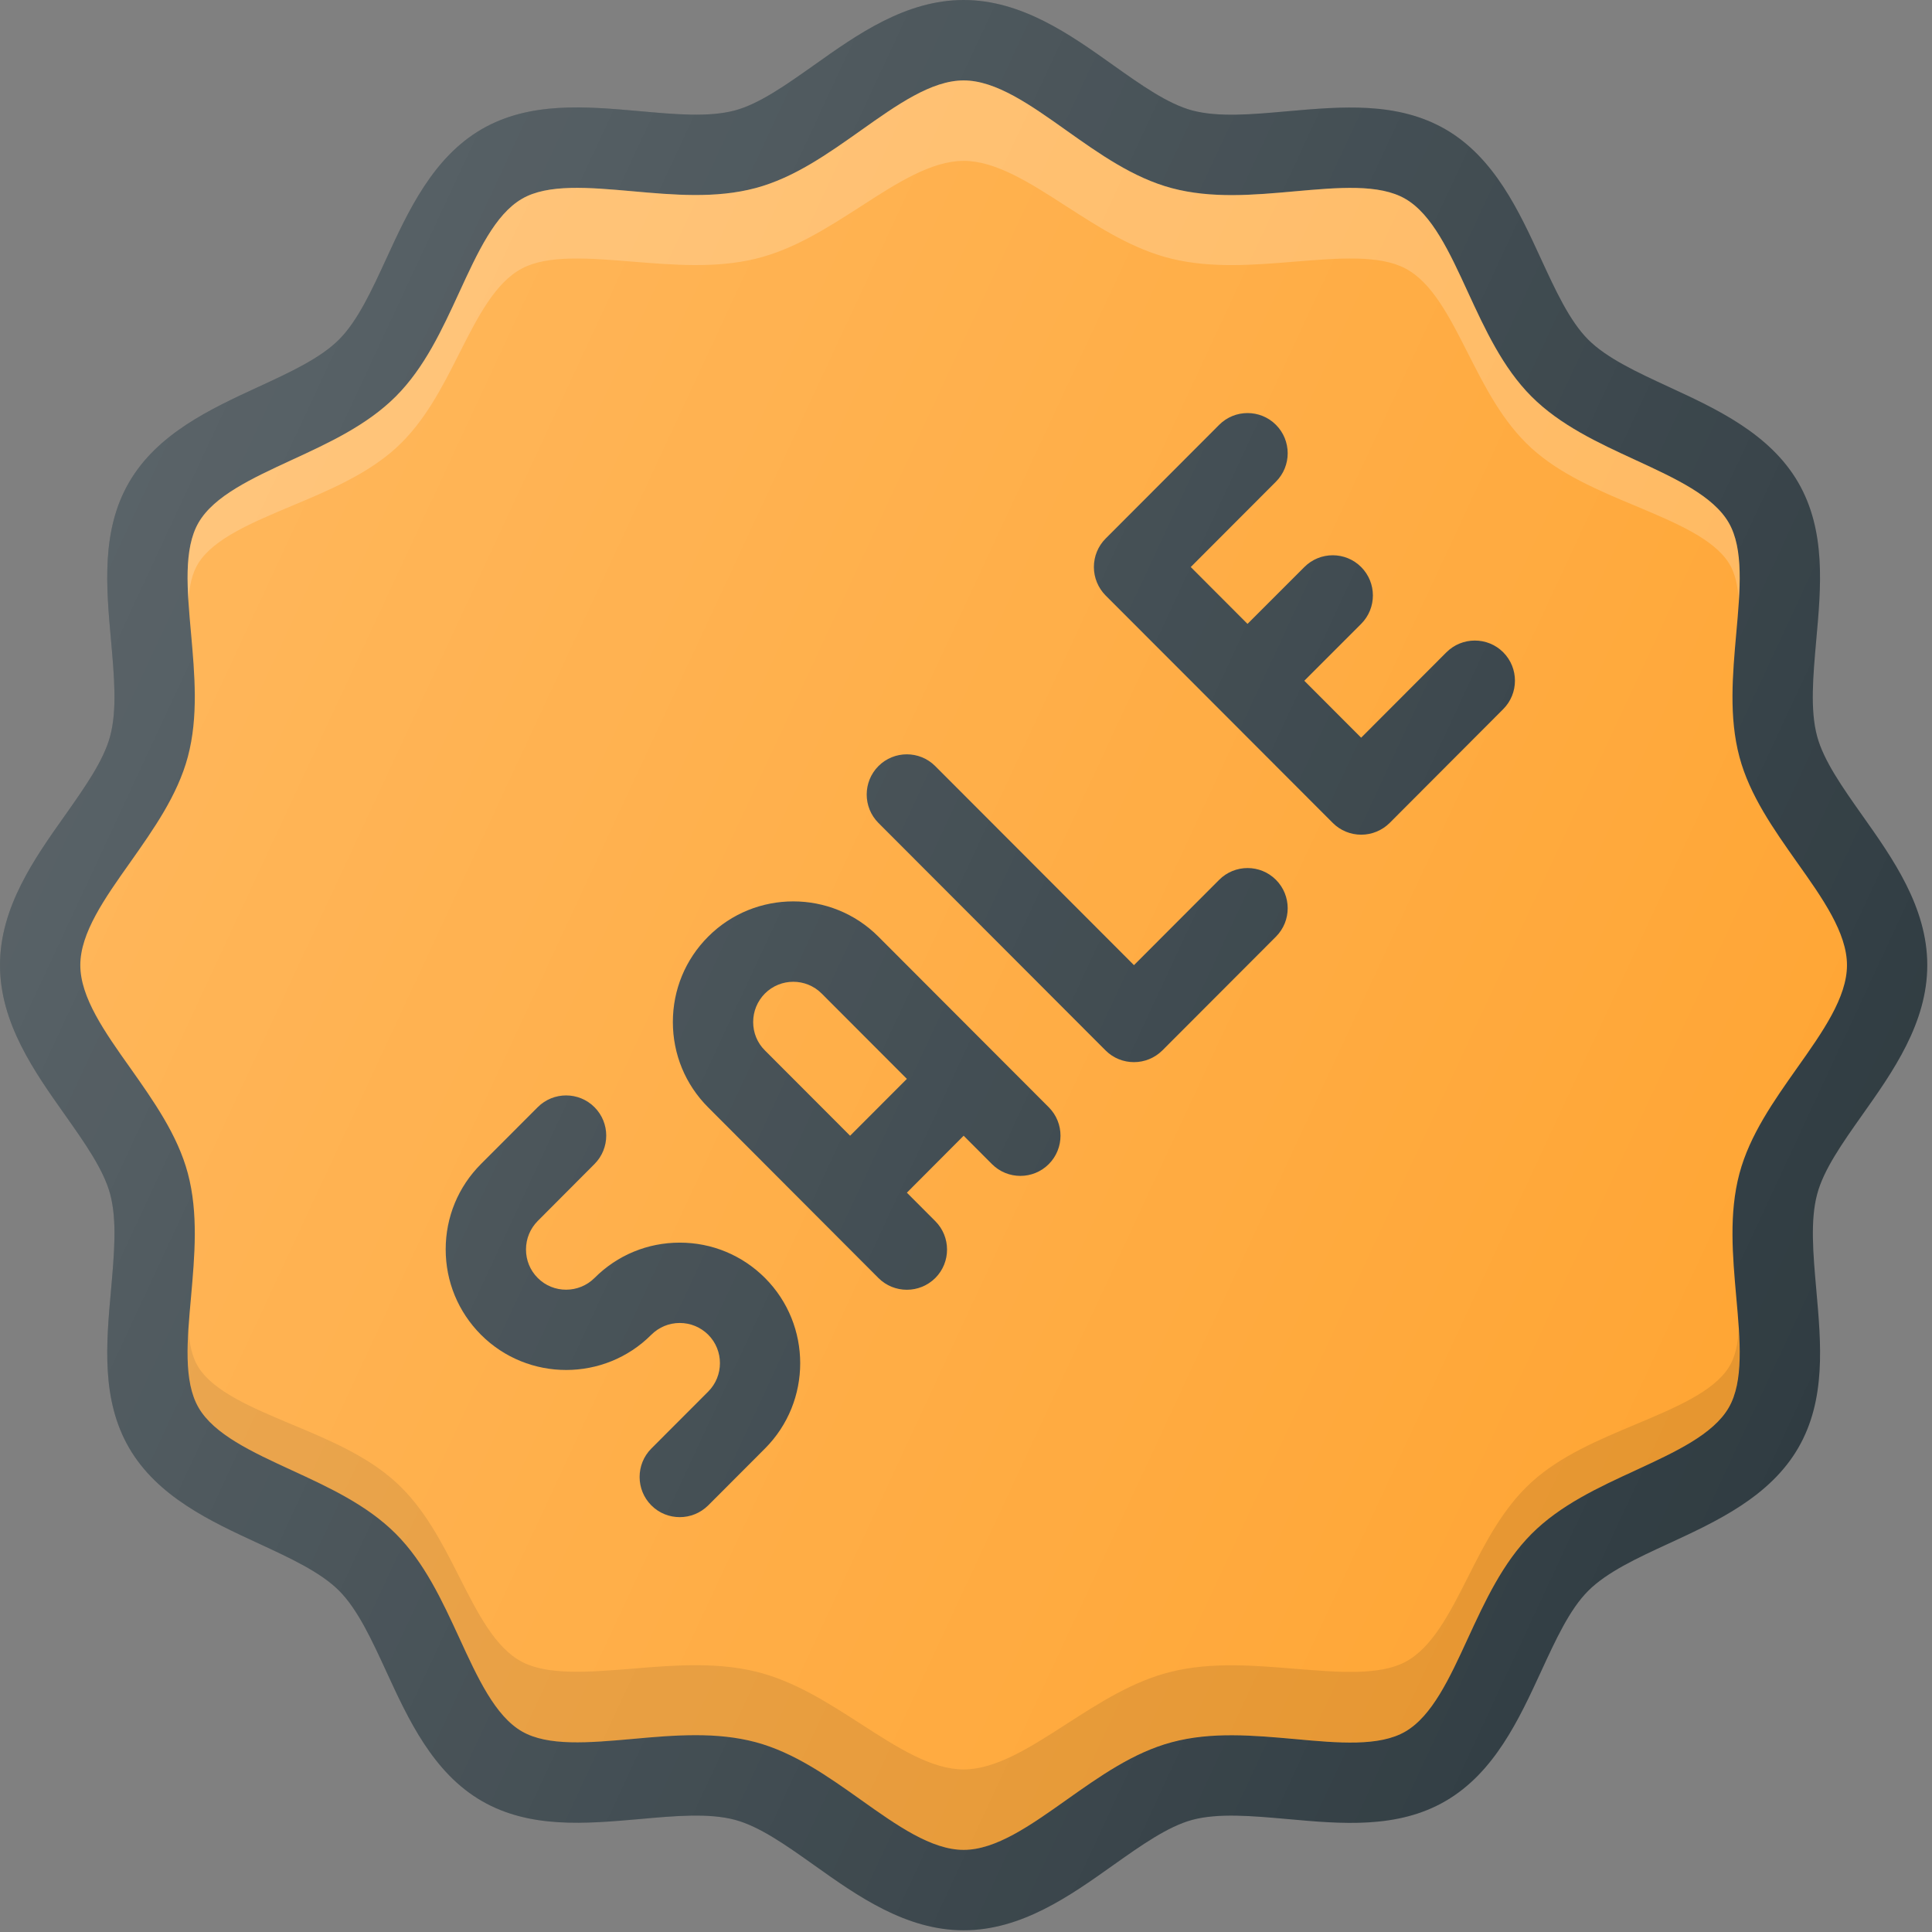 <svg width="118" height="118" viewBox="0 0 118 118" fill="none" xmlns="http://www.w3.org/2000/svg">
<rect x="0" y="0" width="118" height="118" fill="#808080" stroke="none"/>
<path d="M113.749 68.085C115.607 65.462 117.712 62.485 117.712 58.948C117.712 55.411 115.607 52.434 113.749 49.811C112.532 48.087 111.38 46.456 110.982 44.963C110.551 43.356 110.737 41.303 110.928 39.127C111.228 35.826 111.532 32.412 109.83 29.469C108.098 26.483 104.827 24.97 101.943 23.638C99.991 22.734 98.147 21.884 97.004 20.745C95.866 19.605 95.013 17.753 94.11 15.793C92.781 12.905 91.271 9.623 88.288 7.899C85.346 6.199 81.952 6.504 78.641 6.794C76.468 6.99 74.418 7.172 72.814 6.745C71.319 6.342 69.695 5.192 67.974 3.969C65.359 2.107 62.387 0 58.856 0C55.324 0 52.352 2.107 49.733 3.969C48.007 5.187 46.383 6.342 44.887 6.745C43.283 7.172 41.233 6.985 39.066 6.789C35.775 6.499 32.361 6.19 29.423 7.889C26.441 9.618 24.93 12.895 23.601 15.788C22.699 17.748 21.845 19.6 20.707 20.74C19.57 21.88 17.725 22.734 15.764 23.638C12.88 24.97 9.608 26.478 7.877 29.469C6.18 32.407 6.484 35.821 6.783 39.122C6.974 41.298 7.161 43.356 6.729 44.958C6.332 46.456 5.179 48.087 3.963 49.811C2.104 52.434 0 55.411 0 58.948C0 62.485 2.104 65.462 3.963 68.085C5.179 69.809 6.332 71.44 6.729 72.934C7.161 74.54 6.974 76.593 6.783 78.769C6.484 82.071 6.18 85.485 7.882 88.427C9.613 91.414 12.884 92.927 15.768 94.258C17.721 95.162 19.565 96.012 20.707 97.151C21.845 98.291 22.699 100.143 23.601 102.103C24.93 104.992 26.441 108.273 29.423 109.997C32.361 111.697 35.765 111.392 39.07 111.103C41.238 110.906 43.293 110.724 44.897 111.152C46.393 111.555 48.017 112.704 49.738 113.927C52.352 115.789 55.324 117.896 58.856 117.896C62.387 117.896 65.359 115.789 67.978 113.927C69.705 112.704 71.328 111.555 72.819 111.152C74.423 110.724 76.473 110.911 78.646 111.103C81.942 111.402 85.356 111.707 88.288 110.002C91.271 108.273 92.781 104.997 94.115 102.108C95.018 100.148 95.866 98.296 97.009 97.156C98.152 96.017 99.991 95.162 101.953 94.258C104.837 92.927 108.108 91.414 109.835 88.427C111.537 85.485 111.228 82.071 110.933 78.769C110.742 76.593 110.556 74.54 110.987 72.934C111.38 71.44 112.532 69.809 113.749 68.085Z" fill="#303C42"/>
<path d="M109.747 65.246C108.334 67.25 106.867 69.323 106.24 71.671C105.587 74.118 105.823 76.706 106.044 79.212C106.284 81.869 106.509 84.375 105.587 85.971C104.641 87.607 102.336 88.673 99.893 89.803C97.632 90.844 95.293 91.925 93.537 93.688C91.781 95.452 90.702 97.79 89.657 100.055C88.534 102.501 87.47 104.805 85.832 105.758C84.247 106.682 81.746 106.461 79.083 106.215C76.586 105.994 73.996 105.753 71.559 106.411C69.21 107.04 67.15 108.504 65.144 109.924C62.927 111.496 60.823 112.984 58.856 112.984C56.889 112.984 54.785 111.496 52.568 109.919C50.567 108.499 48.502 107.035 46.153 106.406C44.956 106.087 43.725 105.979 42.489 105.979C41.199 105.979 39.904 106.092 38.624 106.21C35.961 106.446 33.46 106.667 31.875 105.748C30.242 104.8 29.178 102.491 28.055 100.045C27.01 97.78 25.931 95.437 24.175 93.679C22.419 91.92 20.08 90.839 17.819 89.798C15.381 88.673 13.071 87.607 12.124 85.966C11.202 84.37 11.428 81.864 11.668 79.207C11.889 76.701 12.124 74.108 11.472 71.661C10.844 69.313 9.378 67.245 7.965 65.241C6.391 63.026 4.905 60.918 4.905 58.948C4.905 56.978 6.391 54.871 7.965 52.651C9.378 50.646 10.844 48.573 11.472 46.225C12.124 43.779 11.889 41.19 11.668 38.685C11.428 36.027 11.202 33.522 12.124 31.925C13.071 30.29 15.376 29.224 17.819 28.094C20.08 27.052 22.414 25.972 24.175 24.213C25.936 22.454 27.01 20.111 28.055 17.842C29.178 15.4 30.242 13.091 31.88 12.143C33.46 11.22 35.971 11.446 38.629 11.681C41.121 11.903 43.715 12.138 46.153 11.485C48.502 10.856 50.562 9.392 52.568 7.973C54.785 6.401 56.889 4.912 58.856 4.912C60.823 4.912 62.927 6.401 65.144 7.978C67.145 9.397 69.21 10.861 71.559 11.49C74.001 12.143 76.581 11.912 79.088 11.686C81.741 11.451 84.242 11.22 85.836 12.148C87.47 13.096 88.534 15.405 89.657 17.851C90.702 20.116 91.781 22.459 93.537 24.218C95.293 25.977 97.632 27.057 99.893 28.099C102.331 29.224 104.641 30.29 105.587 31.93C106.509 33.527 106.284 36.032 106.044 38.69C105.823 41.195 105.587 43.789 106.24 46.235C106.867 48.583 108.334 50.651 109.747 52.656C111.321 54.871 112.807 56.978 112.807 58.948C112.807 60.918 111.321 63.026 109.747 65.246Z" fill="#FFA533"/>
<path opacity="0.1" d="M105.587 83.515C104.641 85.003 102.335 85.971 99.893 86.998C97.632 87.946 95.292 88.928 93.537 90.53C91.781 92.131 90.702 94.258 89.657 96.321C88.534 98.542 87.469 100.639 85.831 101.504C84.247 102.344 81.746 102.142 79.083 101.921C76.586 101.72 73.996 101.504 71.559 102.098C69.21 102.668 67.15 104.004 65.144 105.291C62.927 106.721 60.823 108.072 58.856 108.072C56.889 108.072 54.785 106.721 52.568 105.286C50.567 103.999 48.502 102.663 46.153 102.093C44.956 101.804 43.725 101.705 42.489 101.705C41.199 101.705 39.904 101.808 38.624 101.917C35.961 102.133 33.459 102.329 31.875 101.499C30.242 100.634 29.178 98.537 28.055 96.316C27.01 94.258 25.931 92.126 24.175 90.525C22.419 88.923 20.08 87.941 17.819 86.998C15.381 85.971 13.071 85.003 12.124 83.515C11.727 82.891 11.57 82.09 11.511 81.211C11.393 83.092 11.443 84.782 12.124 85.971C13.071 87.607 15.381 88.673 17.819 89.803C20.08 90.844 22.419 91.925 24.175 93.683C25.931 95.442 27.01 97.785 28.055 100.05C29.178 102.496 30.242 104.8 31.875 105.753C33.459 106.672 35.961 106.451 38.624 106.215C39.904 106.102 41.199 105.984 42.489 105.984C43.725 105.984 44.956 106.087 46.153 106.411C48.502 107.04 50.562 108.504 52.568 109.924C54.785 111.496 56.889 112.984 58.856 112.984C60.823 112.984 62.927 111.496 65.144 109.919C67.145 108.499 69.21 107.035 71.559 106.406C73.996 105.748 76.586 105.989 79.083 106.21C81.746 106.451 84.247 106.677 85.831 105.753C87.469 104.805 88.534 102.496 89.657 100.05C90.702 97.785 91.781 95.442 93.537 93.683C95.292 91.925 97.632 90.844 99.893 89.798C102.335 88.673 104.641 87.607 105.587 85.966C106.269 84.782 106.318 83.087 106.2 81.206C106.141 82.09 105.985 82.891 105.587 83.515Z" fill="black"/>
<path d="M41.518 75.896C41.513 75.896 41.513 75.896 41.518 75.896C39.547 75.896 37.702 76.662 36.314 78.052C35.358 79.005 33.798 79.015 32.842 78.052C32.376 77.585 32.126 76.972 32.126 76.313C32.126 75.655 32.381 75.041 32.842 74.574L36.309 71.096C37.266 70.138 37.266 68.581 36.309 67.623C35.353 66.665 33.798 66.665 32.842 67.623L29.374 71.096C27.986 72.487 27.221 74.338 27.221 76.308C27.221 78.273 27.986 80.125 29.374 81.52C32.243 84.394 36.923 84.389 39.782 81.52C40.248 81.059 40.861 80.803 41.513 80.803H41.518C42.175 80.803 42.788 81.059 43.255 81.52C44.211 82.478 44.211 84.035 43.255 84.993L39.782 88.471C38.826 89.429 38.826 90.986 39.782 91.944C40.263 92.426 40.89 92.662 41.518 92.662C42.146 92.662 42.774 92.421 43.255 91.944L46.722 88.471C49.591 85.598 49.591 80.926 46.722 78.052C45.329 76.662 43.48 75.896 41.518 75.896ZM53.652 57.209C50.788 54.335 46.114 54.335 43.25 57.209C41.862 58.599 41.096 60.451 41.096 62.421C41.096 64.391 41.862 66.243 43.25 67.633L53.652 78.057C54.133 78.538 54.761 78.774 55.389 78.774C56.016 78.774 56.644 78.534 57.125 78.057C58.081 77.099 58.081 75.542 57.125 74.584L55.389 72.845L58.856 69.367L60.587 71.101C61.544 72.059 63.099 72.059 64.055 71.101C65.011 70.143 65.011 68.586 64.055 67.628L53.652 57.209ZM51.921 69.367L46.717 64.155C46.251 63.693 46.001 63.079 46.001 62.421C46.001 61.768 46.256 61.149 46.717 60.682C47.674 59.724 49.228 59.724 50.185 60.682L55.389 65.894L51.921 69.367ZM74.463 53.736L69.259 58.948L57.12 46.79C56.163 45.832 54.609 45.832 53.652 46.79C52.696 47.748 52.696 49.305 53.652 50.263L67.523 64.155C68.003 64.637 68.631 64.872 69.259 64.872C69.887 64.872 70.514 64.632 70.995 64.155L77.93 57.209C78.887 56.251 78.887 54.694 77.93 53.736C76.974 52.778 75.419 52.778 74.463 53.736ZM88.338 39.844L83.134 45.056L79.662 41.578L83.134 38.105C84.091 37.147 84.091 35.59 83.134 34.632C82.178 33.674 80.623 33.674 79.667 34.632L76.194 38.105L72.727 34.632L77.93 29.42C78.887 28.462 78.887 26.905 77.93 25.947C76.974 24.989 75.419 24.989 74.463 25.947L67.528 32.893C67.067 33.355 66.811 33.979 66.811 34.632C66.811 35.285 67.071 35.909 67.528 36.371L74.463 43.312C74.463 43.312 74.463 43.312 74.463 43.317H74.468L81.403 50.263C81.864 50.725 82.487 50.98 83.139 50.98C83.791 50.98 84.414 50.72 84.875 50.263L91.811 43.312C92.767 42.354 92.767 40.797 91.811 39.839C90.854 38.881 89.294 38.886 88.338 39.844Z" fill="#303C42"/>
<path opacity="0.2" d="M12.125 34.382C13.071 32.893 15.377 31.925 17.819 30.899C20.08 29.951 22.415 28.968 24.175 27.372C25.936 25.775 27.01 23.643 28.055 21.58C29.178 19.36 30.242 17.262 31.881 16.397C33.46 15.557 35.971 15.764 38.629 15.98C41.121 16.181 43.716 16.397 46.153 15.803C48.502 15.233 50.562 13.897 52.569 12.61C54.785 11.176 56.889 9.825 58.856 9.825C60.823 9.825 62.927 11.176 65.144 12.61C67.145 13.897 69.21 15.233 71.559 15.803C74.002 16.397 76.582 16.186 79.088 15.98C81.741 15.764 84.243 15.557 85.837 16.397C87.47 17.262 88.534 19.36 89.657 21.58C90.702 23.638 91.781 25.77 93.537 27.372C95.293 28.973 97.632 29.956 99.893 30.899C102.331 31.925 104.641 32.893 105.588 34.382C105.985 35.005 106.142 35.806 106.201 36.685C106.318 34.804 106.269 33.114 105.588 31.925C104.641 30.29 102.331 29.224 99.893 28.094C97.632 27.052 95.293 25.972 93.537 24.213C91.781 22.454 90.702 20.111 89.657 17.847C88.534 15.4 87.47 13.096 85.837 12.143C84.243 11.22 81.741 11.446 79.088 11.681C76.582 11.908 74.002 12.138 71.559 11.485C69.21 10.856 67.15 9.392 65.144 7.973C62.927 6.401 60.823 4.912 58.856 4.912C56.889 4.912 54.785 6.401 52.569 7.978C50.567 9.392 48.502 10.856 46.153 11.485C43.716 12.138 41.121 11.903 38.629 11.681C35.971 11.446 33.46 11.22 31.881 12.143C30.242 13.091 29.178 15.4 28.055 17.842C27.01 20.111 25.931 22.449 24.175 24.213C22.42 25.977 20.08 27.052 17.819 28.094C15.377 29.219 13.071 30.285 12.125 31.925C11.438 33.109 11.389 34.804 11.507 36.685C11.57 35.806 11.727 35.005 12.125 34.382Z" fill="white"/>
<path d="M113.749 68.085C115.607 65.462 117.712 62.485 117.712 58.948C117.712 55.411 115.607 52.434 113.749 49.811C112.532 48.087 111.38 46.456 110.982 44.963C110.551 43.356 110.737 41.303 110.928 39.127C111.228 35.826 111.532 32.412 109.83 29.469C108.098 26.483 104.827 24.97 101.943 23.638C99.991 22.734 98.147 21.884 97.004 20.745C95.866 19.605 95.013 17.753 94.11 15.793C92.781 12.905 91.271 9.623 88.288 7.899C85.346 6.199 81.952 6.504 78.641 6.794C76.468 6.99 74.418 7.172 72.814 6.745C71.319 6.342 69.695 5.192 67.974 3.969C65.359 2.107 62.387 0 58.856 0C55.324 0 52.352 2.107 49.733 3.969C48.007 5.187 46.383 6.342 44.887 6.745C43.283 7.172 41.233 6.985 39.066 6.789C35.775 6.499 32.361 6.19 29.423 7.889C26.441 9.618 24.93 12.895 23.601 15.788C22.699 17.748 21.845 19.6 20.707 20.74C19.57 21.88 17.725 22.734 15.764 23.638C12.88 24.97 9.608 26.478 7.877 29.469C6.18 32.407 6.484 35.821 6.783 39.122C6.974 41.298 7.161 43.356 6.729 44.958C6.332 46.456 5.179 48.087 3.963 49.811C2.104 52.434 0 55.411 0 58.948C0 62.485 2.104 65.462 3.963 68.085C5.179 69.809 6.332 71.44 6.729 72.934C7.161 74.54 6.974 76.593 6.783 78.769C6.484 82.071 6.18 85.485 7.882 88.427C9.613 91.414 12.884 92.927 15.768 94.258C17.721 95.162 19.565 96.012 20.707 97.151C21.845 98.291 22.699 100.143 23.601 102.103C24.93 104.992 26.441 108.273 29.423 109.997C32.361 111.697 35.765 111.392 39.07 111.103C41.238 110.906 43.293 110.724 44.897 111.152C46.393 111.555 48.017 112.704 49.738 113.927C52.352 115.789 55.324 117.896 58.856 117.896C62.387 117.896 65.359 115.789 67.978 113.927C69.705 112.704 71.328 111.555 72.819 111.152C74.423 110.724 76.473 110.911 78.646 111.103C81.942 111.402 85.356 111.707 88.288 110.002C91.271 108.273 92.781 104.997 94.115 102.108C95.018 100.148 95.866 98.296 97.009 97.156C98.152 96.017 99.991 95.162 101.953 94.258C104.837 92.927 108.108 91.414 109.835 88.427C111.537 85.485 111.228 82.071 110.933 78.769C110.742 76.593 110.556 74.54 110.987 72.934C111.38 71.44 112.532 69.809 113.749 68.085Z" fill="url(#paint0_linear_34_181)"/>
<defs>
<linearGradient id="paint0_linear_34_181" x1="5.68" y1="34.111" x2="112.091" y2="83.657" gradientUnits="userSpaceOnUse">
<stop stop-color="white" stop-opacity="0.2"/>
<stop offset="1" stop-color="white" stop-opacity="0"/>
</linearGradient>
</defs>
</svg>
